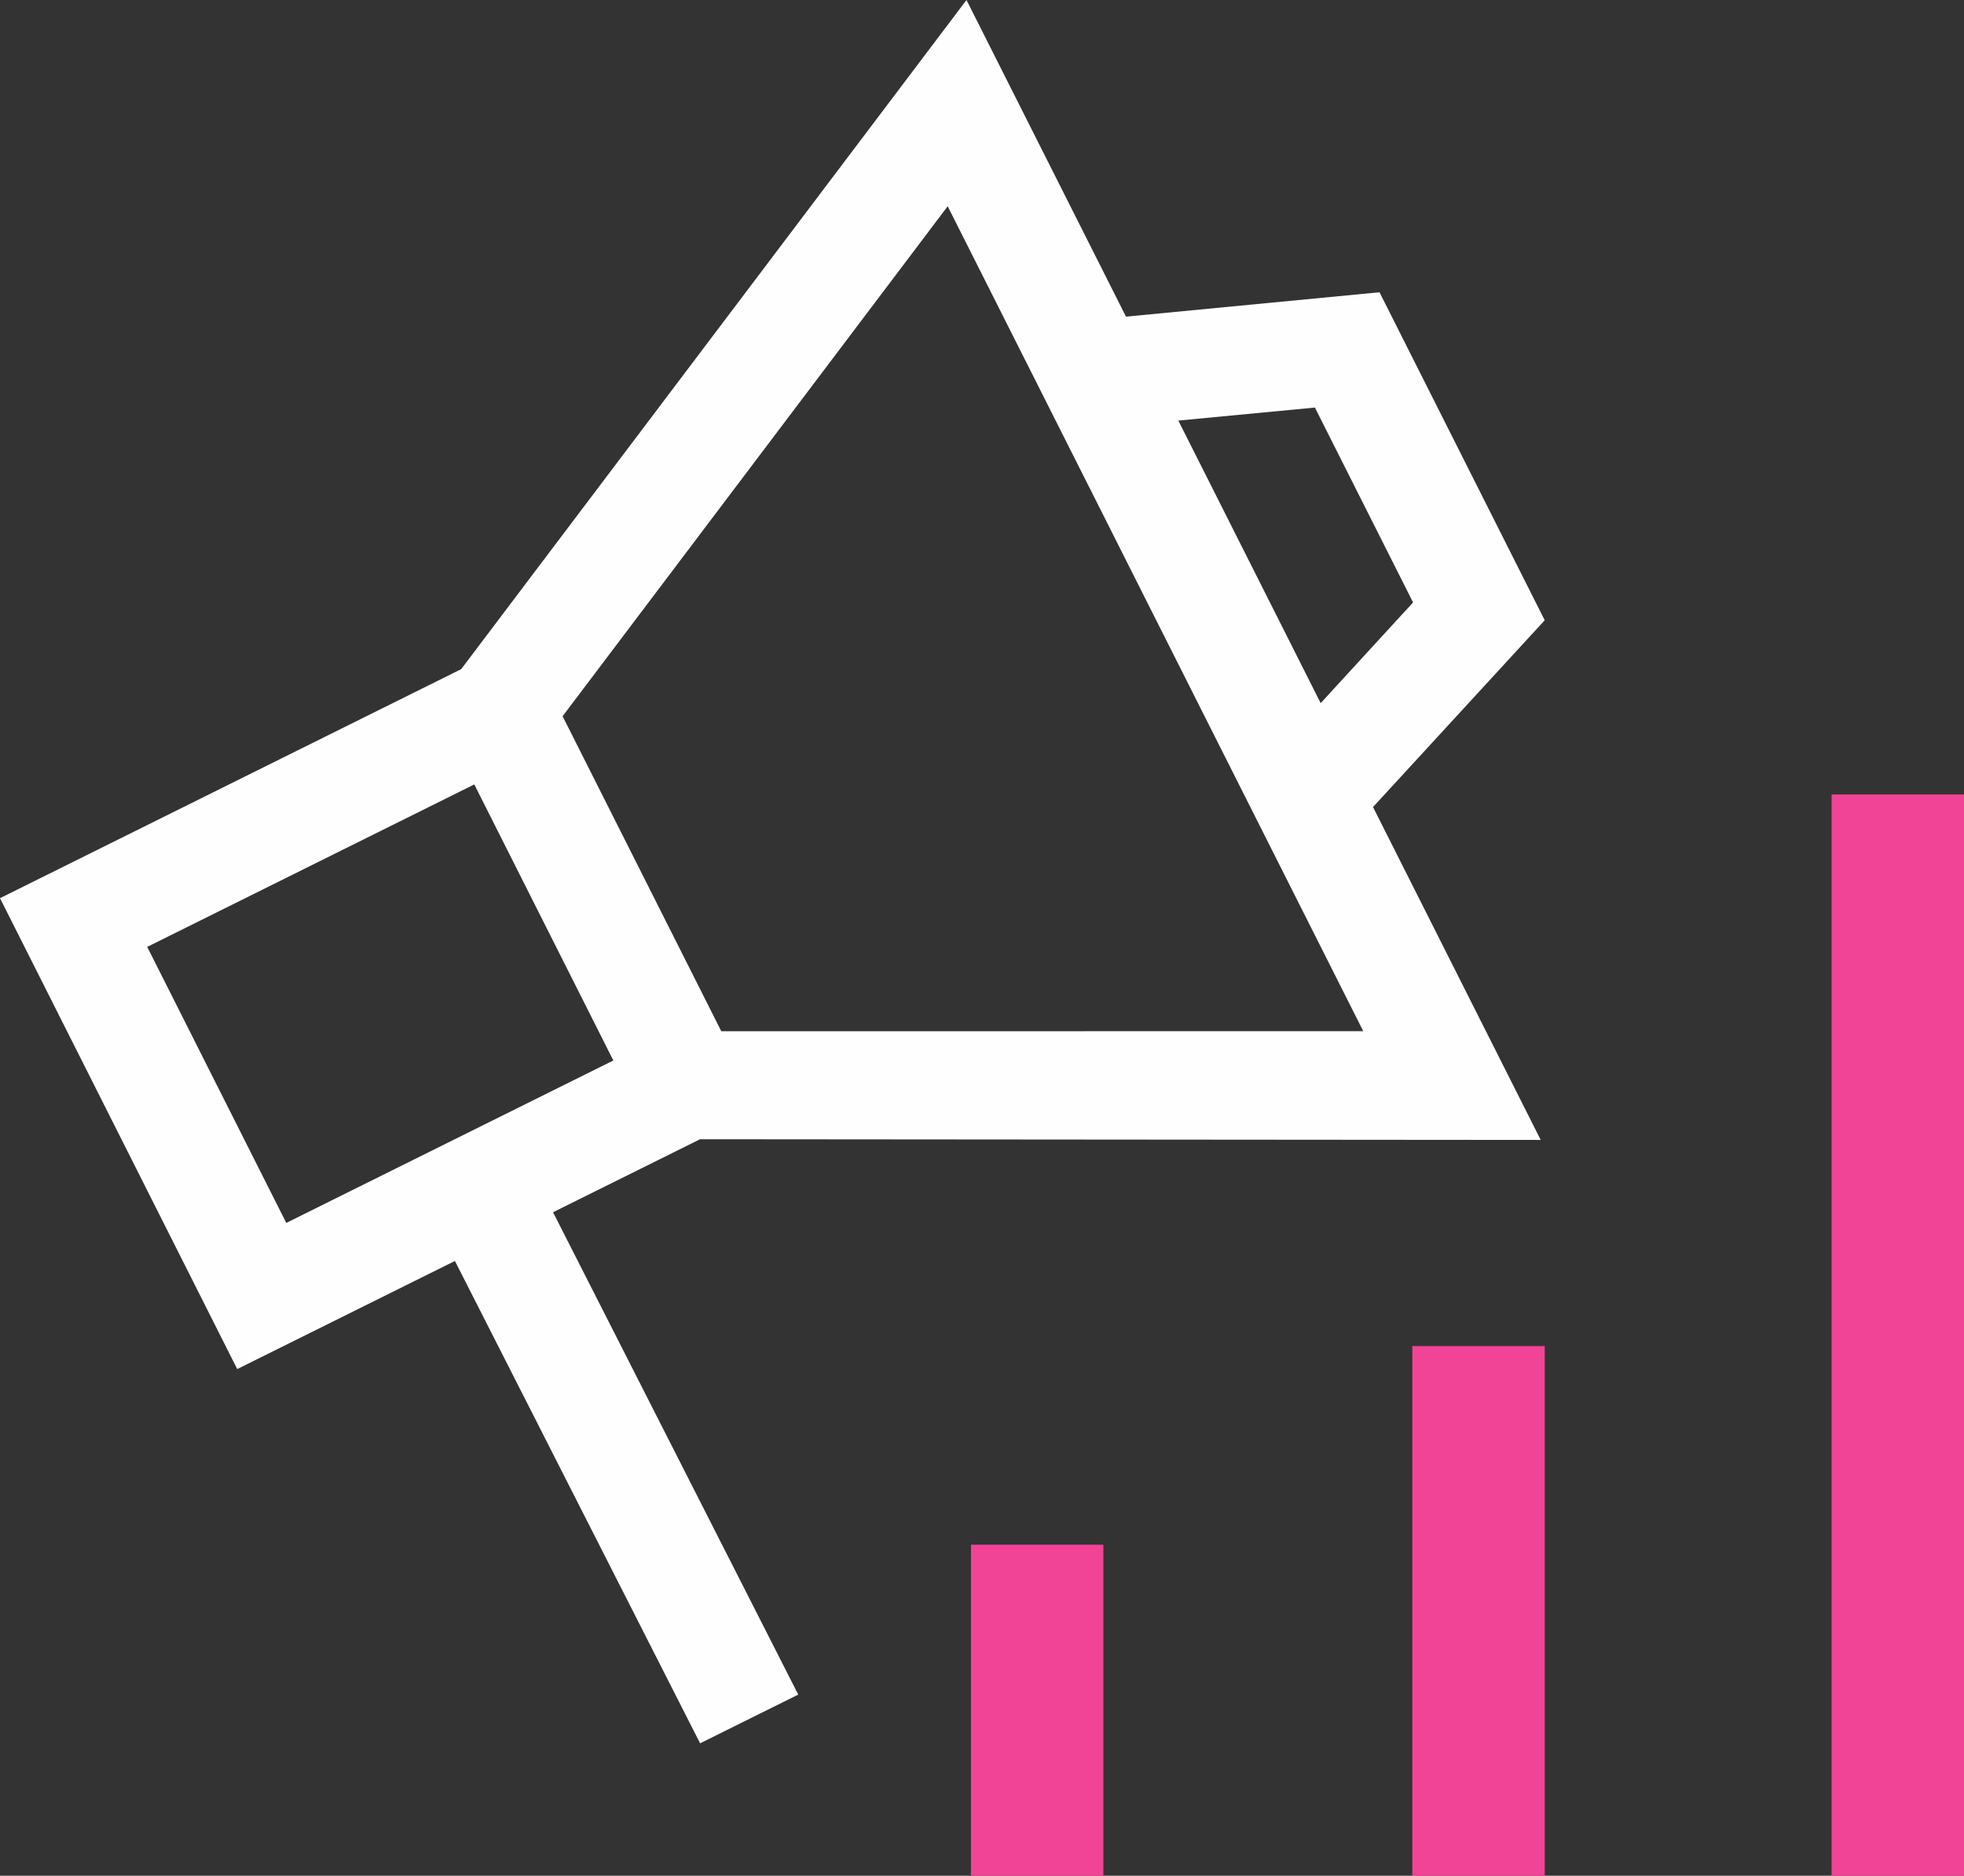 <?xml version="1.0" encoding="UTF-8"?>
<svg width="89px" height="85px" viewBox="0 0 89 85" version="1.1" xmlns="http://www.w3.org/2000/svg" xmlns:xlink="http://www.w3.org/1999/xlink">
    <rect x="0" y="0" width="89" height="85" fill="#333333" stroke="none"/>
    <!-- Generator: Sketch 48.2 (47327) - http://www.bohemiancoding.com/sketch -->
    <title>Page 1</title>
    <desc>Created with Sketch.</desc>
    <defs></defs>
    <g id="Services" stroke="none" stroke-width="1" fill="none" fill-rule="evenodd" transform="translate(-304, -1432)">
        <g id="Page-1" transform="translate(304, 1432)">
            <path d="M43.797,0 L20.899,30.323 L0,40.702 L10.75,62.041 L20.615,57.142 L31.726,79 L36.173,76.792 L25.061,54.934 L31.723,51.626 L69.818,51.657 L62.219,36.572 L70,28.108 L62.513,13.244 L51.025,14.349 L43.797,0 Z M25.495,32.456 L42.945,9.347 L61.776,46.728 L32.686,46.732 L25.495,32.456 Z M53.397,19.059 L59.586,18.469 L64.034,27.3 L59.847,31.863 L53.397,19.059 Z M6.671,42.909 L21.493,35.547 L27.794,48.057 L12.973,55.418 L6.671,42.909 Z" id="Fill-1" fill="#FEFEFE"></path>
            <polygon id="Fill-2" fill="#F14496" points="44 85 50 85 50 70 44 70"></polygon>
            <polygon id="Fill-3" fill="#F14496" points="64 85 70 85 70 61 64 61"></polygon>
            <polygon id="Fill-4" fill="#F14496" points="83 85 89 85 89 36 83 36"></polygon>
        </g>
    </g>
</svg>